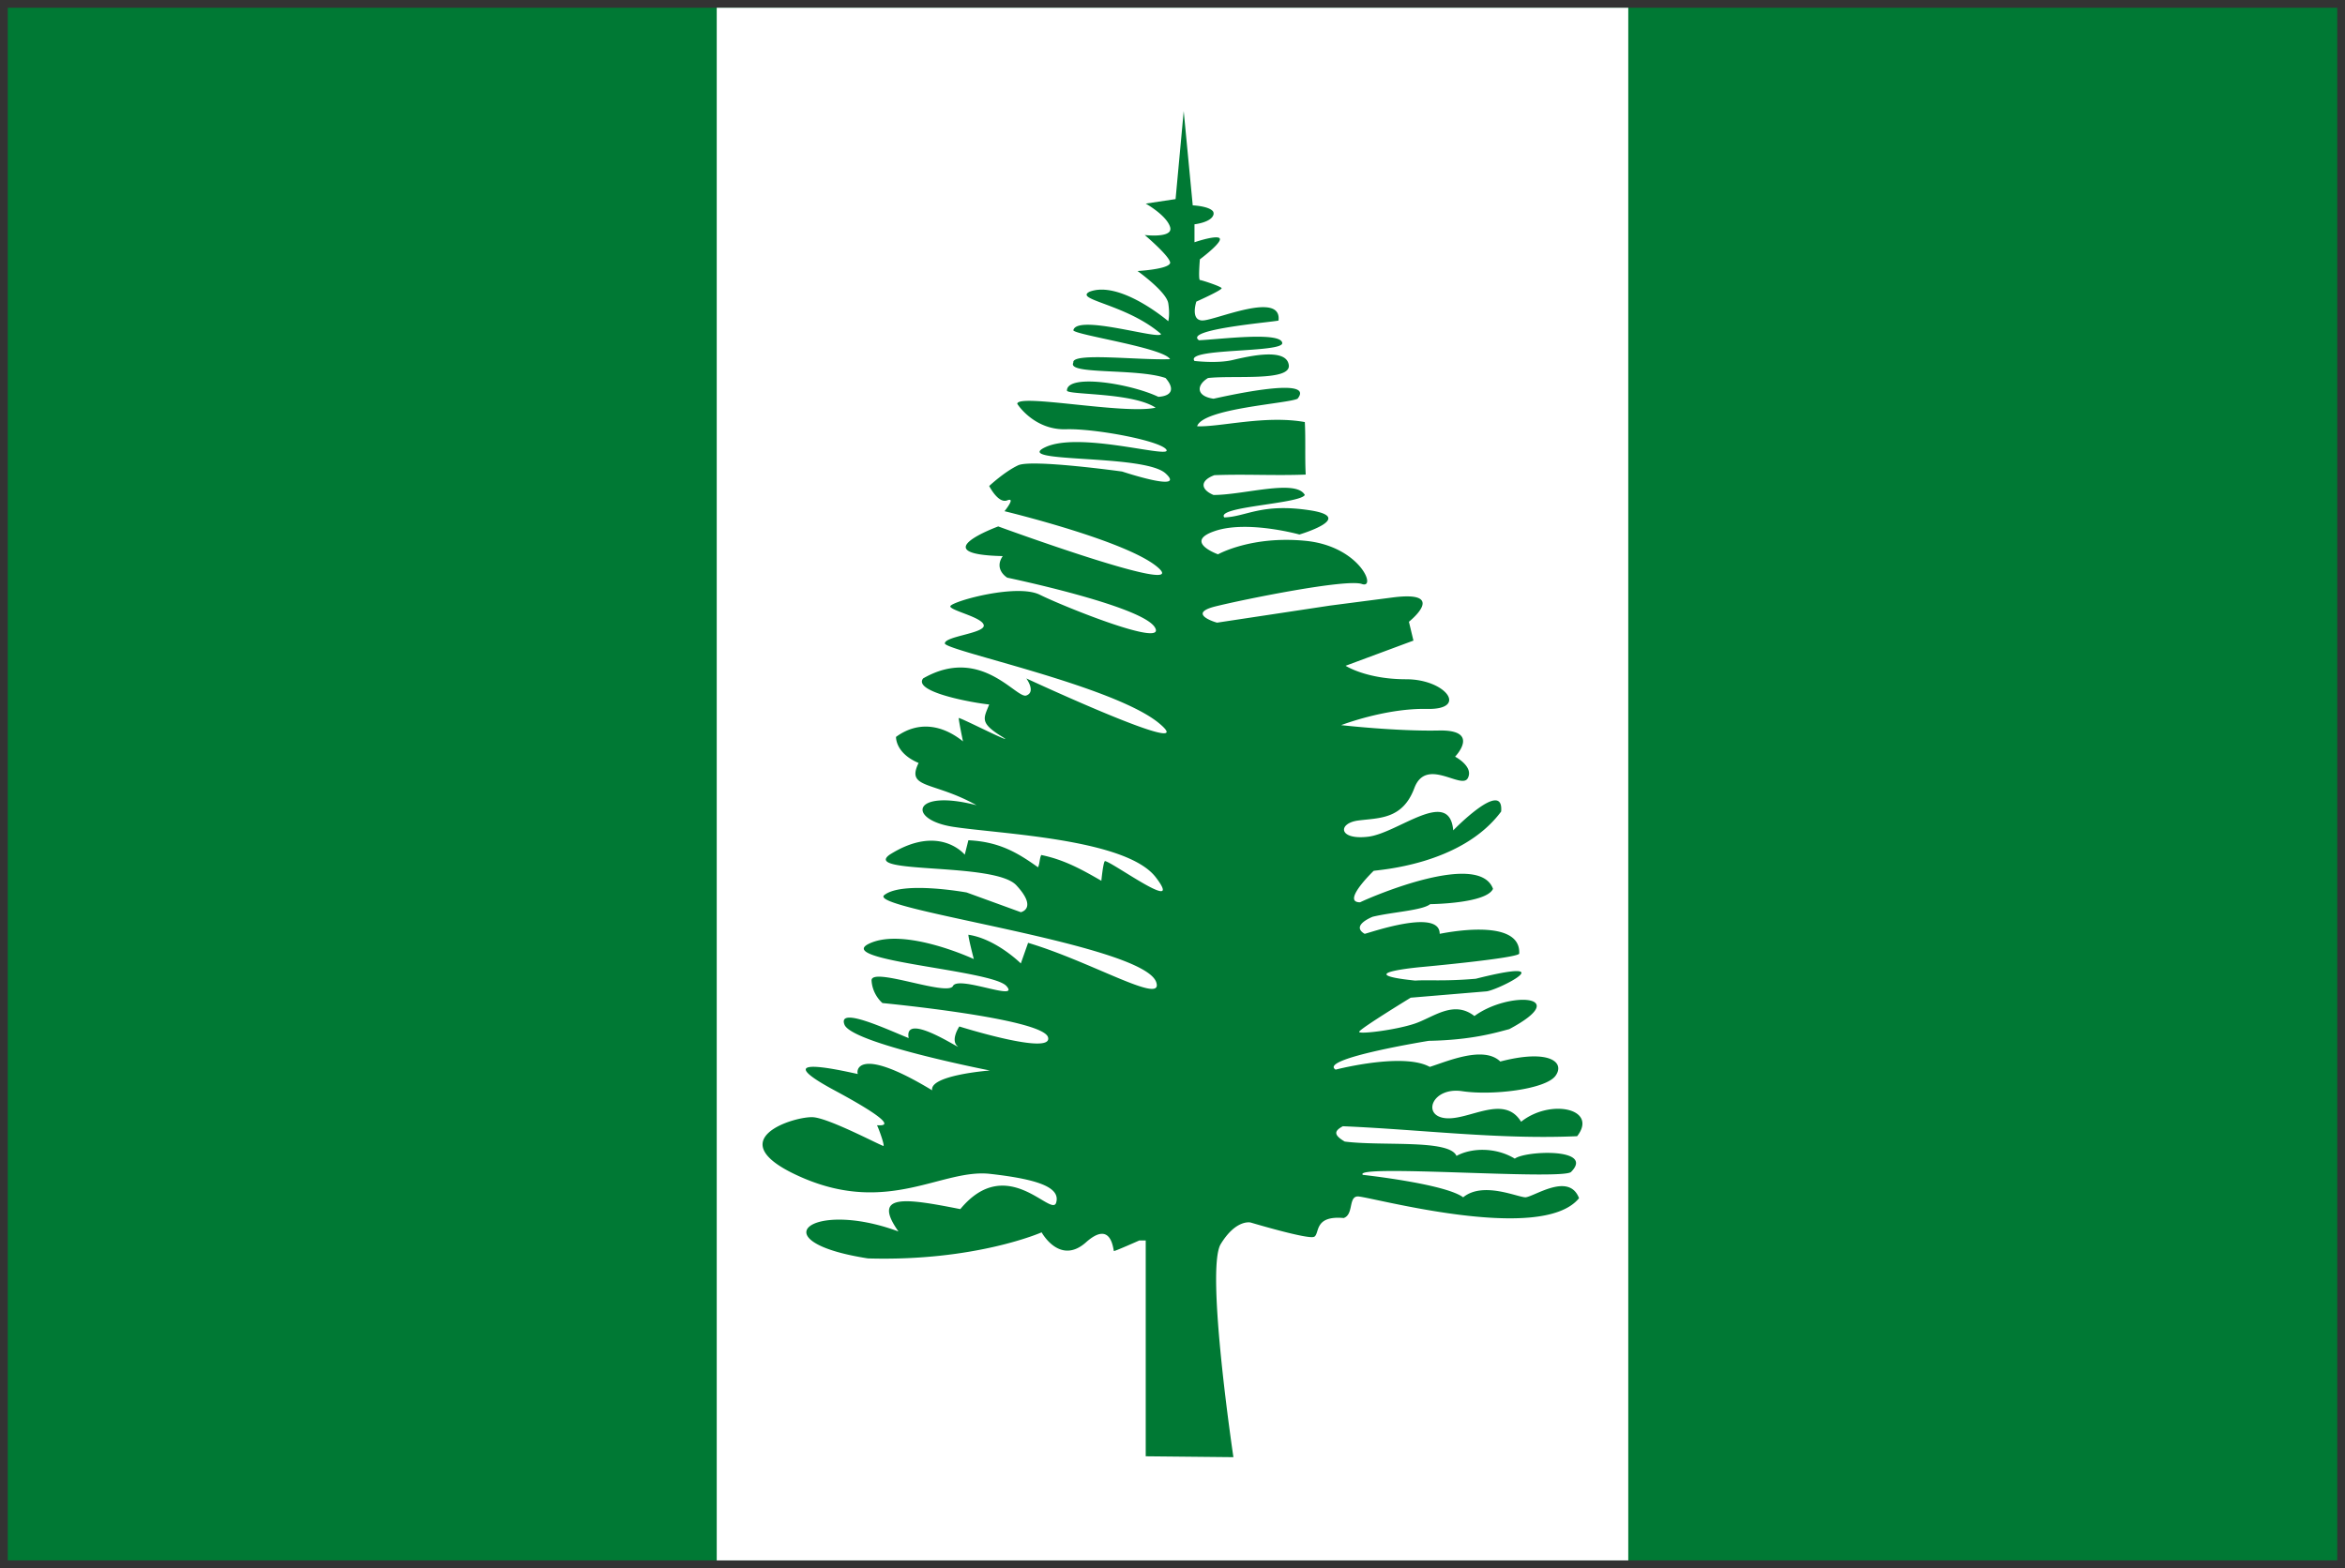 <svg xmlns="http://www.w3.org/2000/svg" xmlns:xlink="http://www.w3.org/1999/xlink" viewBox="0 0 151 101" fill="#fff" fill-rule="evenodd" stroke="#000" stroke-linecap="round" stroke-linejoin="round"><rect x="0" y="0" width="151" height="101" fill="#333333" stroke="none"/><use xlink:href="#A" x=".5" y=".5"/><symbol id="A" overflow="visible"><g stroke="none"><path d="M0 0h150v100H0z" fill="#007934"/><path d="M45.652 0h58.696v100H45.652z"/><path d="M75.723 6.647l-.525 5.677-1.922.289s1.335.75 1.568 1.503c.037.121.022.22-.032.295-.018.023-.045.05-.07.069-.387.297-1.53.157-1.53.157s1.515 1.278 1.631 1.742c.003.011.006.021.006.031s.002.023 0 .031-.01.019-.013.025a.24.24 0 0 1-.051.069c-.356.329-2.036.421-2.036.421s1.863 1.328 1.979 2.081c.106.682.017 1.082 0 1.151-.13-.111-3.134-2.635-5.071-1.899-.096.05-.154.098-.177.145a.12.12 0 0 0-.006.075c.136.42 2.875.85 4.787 2.502-.047.414-5.447-1.315-5.646-.233.169.305 5.811 1.118 6.228 1.855-2.078.077-6.37-.457-6.228.226-.434.789 4.054.343 5.937.987.552.624.499 1.148-.462 1.213-1.815-.863-5.877-1.504-5.887-.402l.013.025c.006.006.021.013.032.019.459.229 4.241.117 5.665 1.056-2.019.457-8.866-.926-8.909-.251.195.315 1.278 1.699 3.143 1.641s6.177.754 6.469 1.333c.009.018.009.037.006.05-.126.404-5.68-1.232-7.815-.226-2.213 1.043 6.347.411 7.746 1.685s-2.795-.119-2.795-.119-5.822-.808-6.696-.402-1.865 1.333-1.865 1.333.581 1.156 1.163.924c.089-.035.149-.043.183-.031.014.007.018.011.019.013.015.018.018.031.019.038.014.174-.398.679-.398.679s8.159 1.965 9.965 3.703-10.37-2.722-10.37-2.722-4.894 1.795.291 1.911c-.578.841.239 1.358.291 1.389 0 0 8.623 1.797 9.497 3.188s-5.883-1.334-7.398-2.087c-1.461-.727-5.529.384-5.76.723-.007.021-.006.029-.006.031.007.02.006.024.006.025a.22.22 0 0 0 .013.019c.267.292 2.083.685 2.137 1.176.001.032-.007.063-.019.088-.229.441-2.395.629-2.485 1.044-.001.007-.006.018-.006.025 0 .464 10.897 2.723 13.809 5.155s-8.561-2.898-8.561-2.898.641.869 0 1.1-2.917-3.243-6.645-1.1c-.679.882 3.255 1.582 4.255 1.679-.342.873-.639 1.162.759 2.031.153.095.239.152.272.182l.013.013c-.229-.021-2.741-1.305-3.004-1.358-.019.116.272 1.509.272 1.509-1.291-1.043-2.851-1.357-4.312-.289-.002.062-.013 1.061 1.454 1.679-.827 1.68.935 1.158 3.731 2.722-4.156-1.08-4.488.926-1.517 1.389s11.128.754 13.051 3.244c.405.525.516.79.436.874-.321.289-3.27-1.832-3.699-1.911-.018.013-.026.027-.032.038-.105.23-.202 1.232-.202 1.232-1.243-.715-2.383-1.357-3.87-1.66-.116.232-.092.561-.209.792-1.349-.967-2.524-1.647-4.483-1.742l-.234.93c0 0-1.633-2.027-4.837 0-1.789 1.275 6.758.462 8.157 1.968s.291 1.735.291 1.735l-3.49-1.27s-4.14-.757-5.305.17 17.009 3.187 17.533 5.677c.353 1.351-4.27-1.414-8.27-2.603l-.468 1.327c-.095-.093-1.642-1.59-3.376-1.848-.004.209.348 1.566.348 1.566s-4.481-2.088-6.753-.987 7.92 1.68 8.852 2.722c.102.114.144.197.139.251-.002.009-.008.024-.013.031-.225.328-3.265-.883-3.566-.283-.35.695-5.3-1.272-5.242-.346s.702 1.446.702 1.446 10.311.984 10.66 2.2-5.71-.692-5.71-.692-.586.865-.12 1.27c.018.016.033.031.038.038-.217-.063-3.5-2.201-3.18-.56-1.285-.509-4.601-2.084-4.135-.868.459 1.199 9.11 2.905 9.364 2.955-.229.018-3.887.322-3.718 1.276-4.903-2.97-4.892-1.189-4.78-1.05-.275-.037-6.308-1.531-1.511 1.05 2.572 1.384 3.199 1.924 3.212 2.131-.001.024-.004.033-.006.038-.008.01-.01.016-.013.019l-.019.019c-.106.07-.347.043-.417.044l-.013.013c.068.101.445 1.123.424 1.301-.007.019-.012.018-.013.019-.223-.046-3.4-1.735-4.49-1.848-1.107-.116-6.351 1.446-.759 3.879s9.027-.58 12.115-.233 4.547.87 4.255 1.855-3.158-3.228-6.171.415c-3.427-.674-5.753-1.065-3.983 1.44-5.597-2.08-9.015.635-1.966 1.735 6.927.203 11.185-1.679 11.185-1.679s1.168 2.147 2.858.641c1.61-1.435 1.737.391 1.796.566.137-.018 1.638-.685 1.638-.685h.411v13.901l5.646.057s-1.806-12.103-.816-13.725c.96-1.571 1.867-1.402 1.922-1.389 0 0 3.671 1.098 4.078.924.005-.002.014-.004.019-.006.02-.011.031-.02.038-.025.305-.277.001-1.346 1.865-1.182.576-.208.356-1.121.727-1.345.007-.004.018-.009.025-.013.014-.007.035-.014.051-.019.022-.006.051-.01.076-.013.582-.058 11.824 3.125 14.271.113-.641-1.68-2.857-.115-3.44-.057-.524 0-2.74-1.043-4.021 0-1.165-.869-6.462-1.446-6.462-1.446-.699-.695 12.641.345 13.398-.176 1.573-1.564-2.911-1.389-3.611-.868-1.243-.753-2.804-.697-3.756-.176-.456-1.085-4.788-.615-7.195-.924-.771-.449-.642-.707-.12-.987 5.029.212 10.033.865 15.087.641 1.366-1.771-1.72-2.438-3.61-.93-1.11-1.815-3.379-.059-4.894-.233s-.816-2.025 1.106-1.735 5.36-.118 6-.987-.382-1.749-3.553-.924c-1.073-1.043-3.433-.002-4.54.346-1.473-.817-4.899-.114-6.064.176-1.141-.705 6-1.855 6-1.855 2.756-.049 4.311-.523 5.185-.754 4.167-2.221-.058-2.457-2.245-.842-1.357-1.054-2.646.091-3.87.497-1.147.38-3.268.657-3.528.547-.013-.007-.018-.012-.019-.013l-.006-.006c.001-.015.004-.022.006-.025.172-.265 3.313-2.182 3.313-2.182l4.894-.409c.497-.071 2.239-.891 2.238-1.195-.015-.189-.74-.171-2.94.384-1.981.174-3.144.062-3.901.119-1.218-.125-1.731-.253-1.834-.365-.004-.005-.01-.014-.013-.019-.008-.02-.003-.044.013-.063.004-.004.014-.014.019-.019.299-.237 2.226-.409 2.226-.409s5.883-.536 6.272-.842c.008-.009.011-.016.013-.019.127-2.398-4.985-1.294-5.121-1.276.015-1.682-4.614-.025-4.831 0-.206-.117-.292-.24-.31-.352-.006-.043 0-.091.013-.132.116-.347.816-.616.816-.616 1.282-.309 3.198-.405 3.699-.811 0 0 3.617-.032 4.047-.987-.888-2.435-7.655.431-8.561.868-.182 0-.293-.045-.348-.119-.298-.432 1.171-1.856 1.22-1.905.23-.069 5.633-.344 8.213-3.823.182-2.151-3.086 1.213-3.086 1.213-.244-2.789-3.553.177-5.476.409s-1.978-.87-.639-1.044 2.853-.06 3.611-2.087 3.032.118 3.44-.635c.395-.73-.744-1.351-.816-1.389 0 0 1.688-1.743-1.05-1.685-2.71.057-6.214-.338-6.285-.346.17-.065 2.93-1.1 5.526-1.044 2.68.058 1.223-1.911-1.341-1.911s-3.901-.868-3.901-.868l4.369-1.622-.291-1.213s2.562-2.029-1.05-1.565l-4.021.522-7.278 1.1c-.075-.011-.779-.228-.911-.497-.004-.009-.01-.023-.013-.031s-.005-.027-.006-.038-.002-.031 0-.044c.029-.141.249-.294.809-.434 1.864-.463 8.45-1.794 9.44-1.446.128.045.221.035.278-.013.371-.334-.864-2.465-3.895-2.766-3.495-.347-5.646.868-5.646.868s-2.274-.814-.177-1.509 5.419.233 5.419.233 3.726-1.102.639-1.565-4.061.417-5.476.465c-.565-.701 4.847-.866 5.185-1.446-.571-1.043-3.919 0-5.88 0-.834-.352-.889-.924.057-1.276 2-.077 3.88.04 5.88-.038-.058-1.062.001-2.321-.057-3.382-2.537-.461-5.512.338-6.936.27.381-1.159 5.858-1.458 6.468-1.773 1.258-1.564-5.254-.024-5.412 0-1.156-.17-1.086-.896-.354-1.333 1.689-.193 5.478.246 5.191-.893-.22-1.067-2.626-.496-3.617-.264s-2.447.057-2.447.057c-.634-.849 5.711-.502 5.653-1.157-.083-.752-4.022-.234-5.362-.176-1.031-.707 4.845-1.177 5.122-1.27.226-1.932-4.072-.006-4.888-.006a.51.51 0 0 1-.322-.094.49.49 0 0 1-.051-.05c-.28-.325-.032-1.069-.032-1.069s1.532-.684 1.625-.849c.006-.02.001-.024 0-.025s-.012-.013-.019-.019c-.18-.138-1.233-.485-1.372-.497-.014-.008-.017-.011-.019-.013-.086-.168.013-1.32.013-1.32s1.214-.904 1.29-1.264c0-.016 0-.022 0-.025 0-.015 0-.023 0-.025-.007-.02-.006-.024-.006-.025-.015-.016-.017-.022-.019-.025-.011-.01-.02-.015-.025-.019-.319-.153-1.587.283-1.587.283v-1.157s1.11-.12 1.227-.641a.25.25 0 0 0 0-.088c-.002-.011-.003-.027-.006-.038-.007-.022-.018-.049-.032-.069-.267-.339-1.302-.384-1.302-.384l-.582-6.08z" fill="#007934"/></g></symbol></svg>